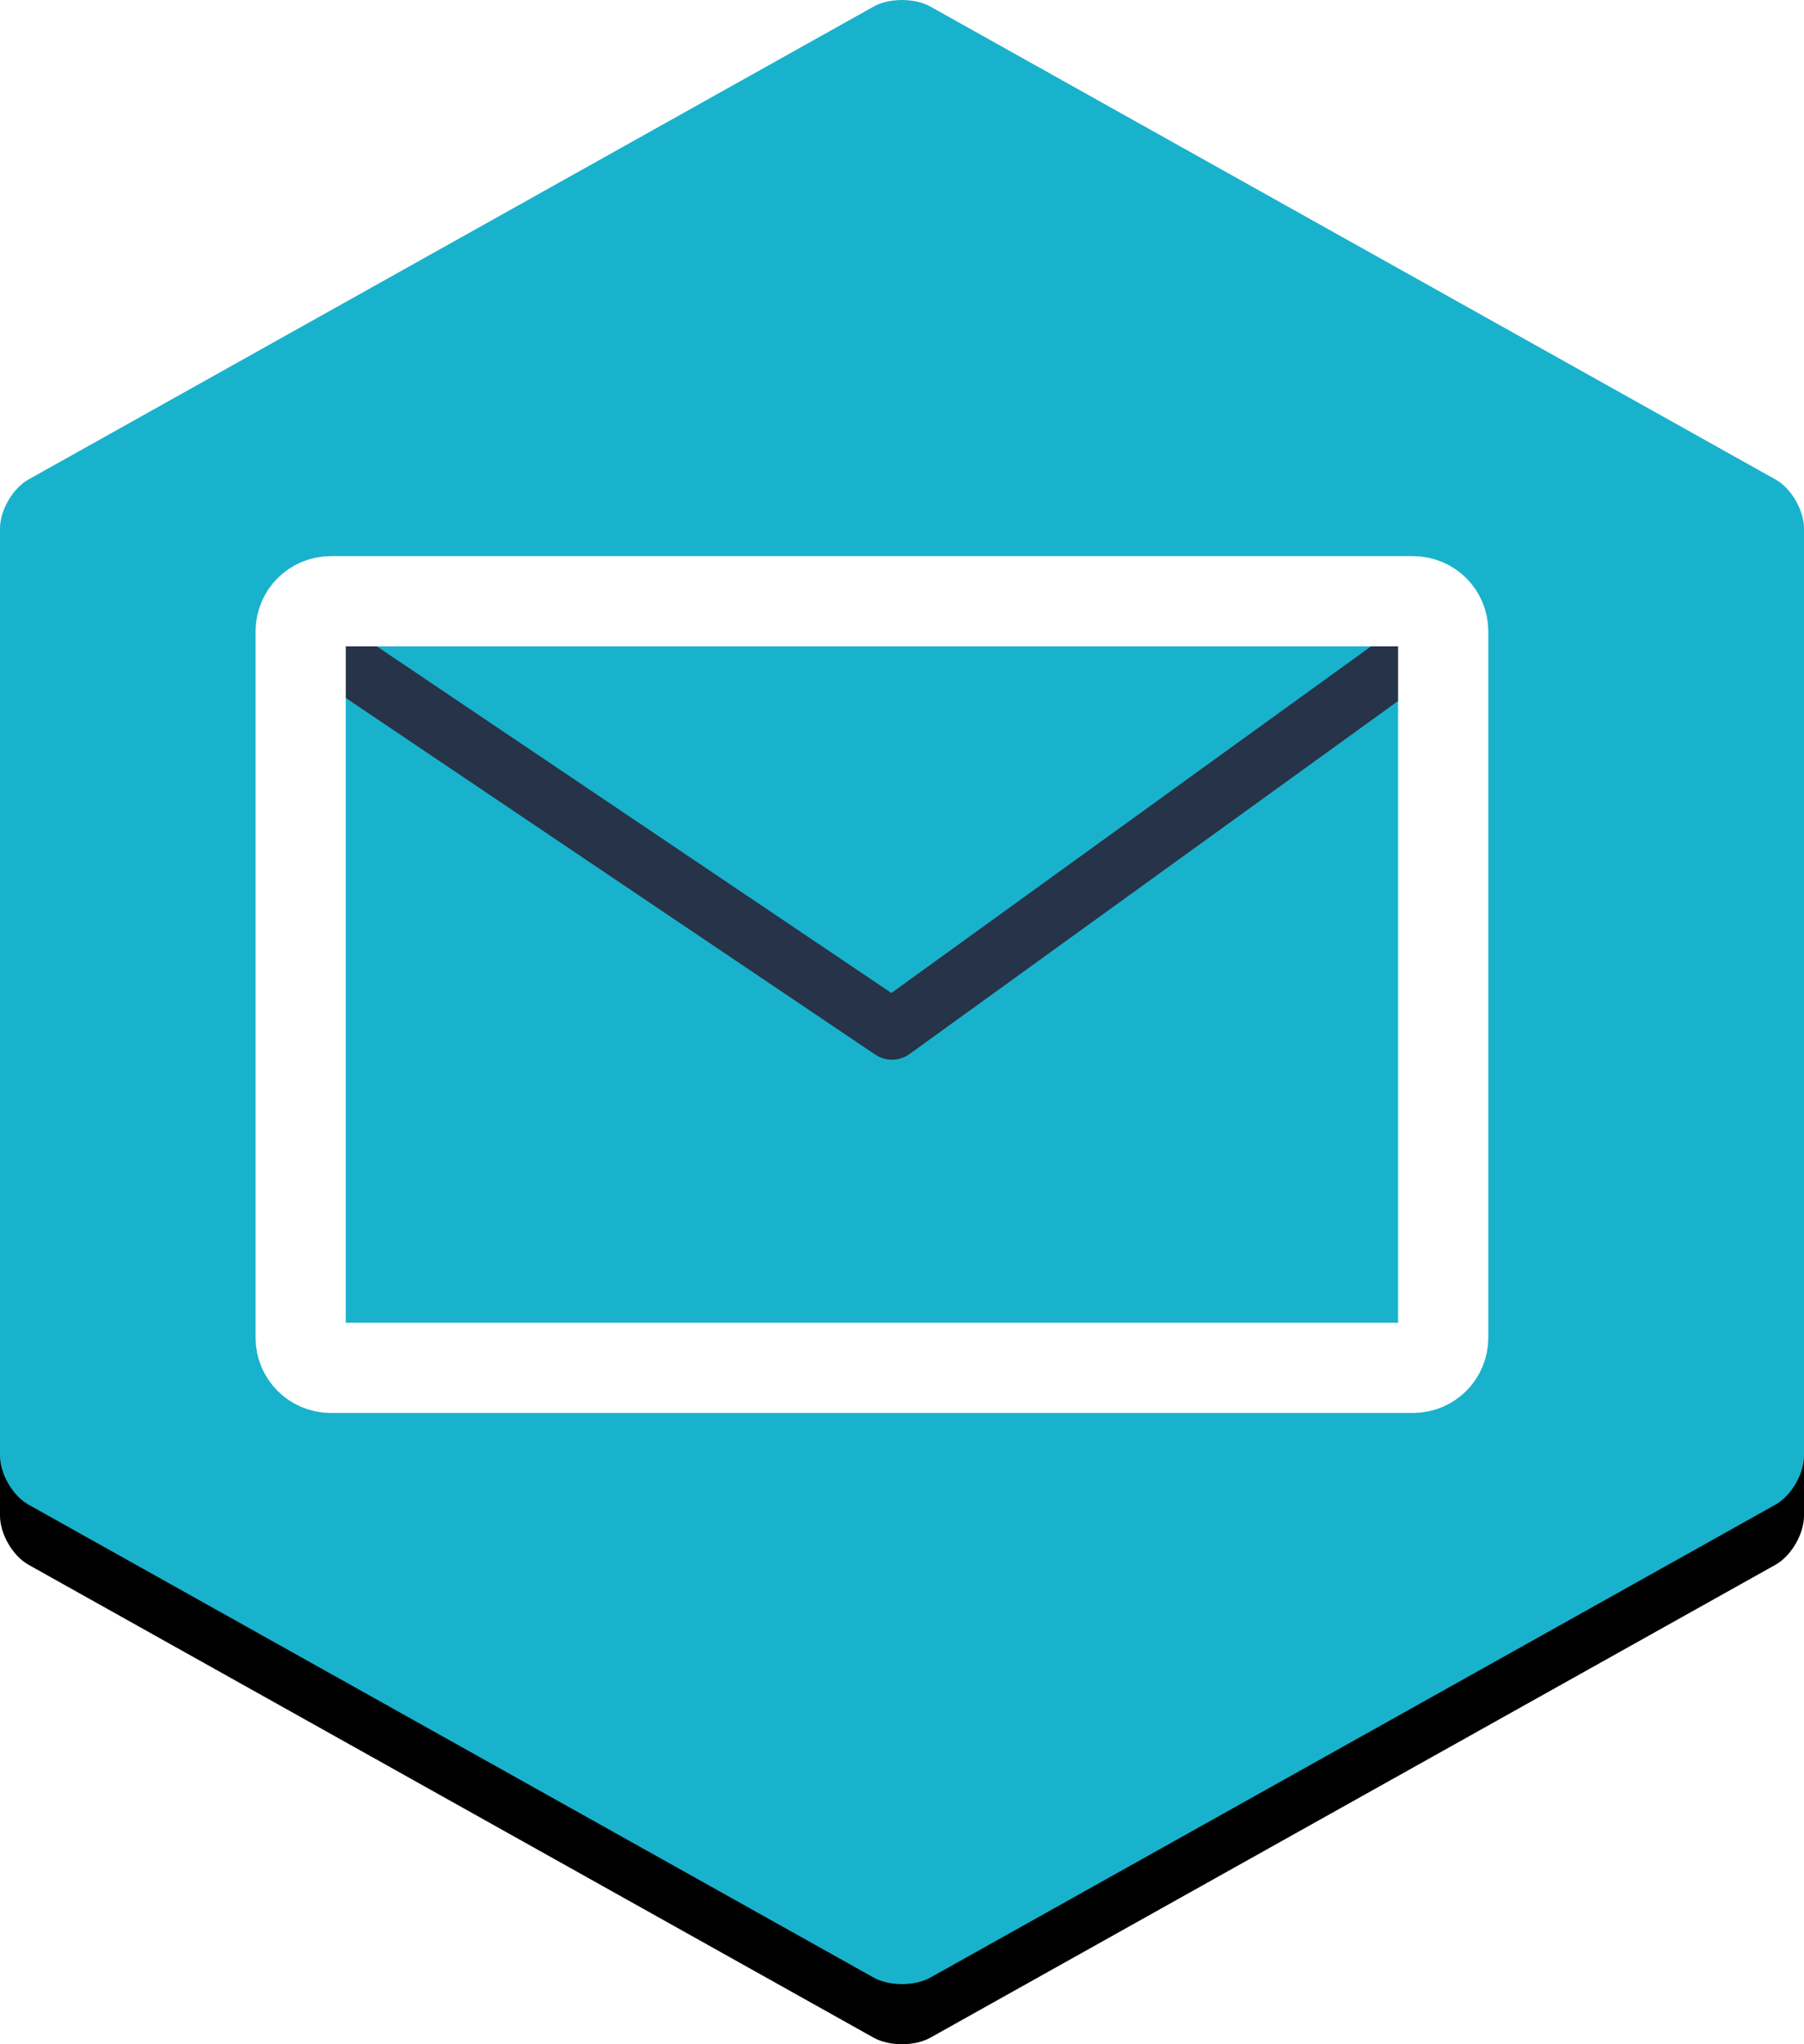 <?xml version="1.0" encoding="UTF-8"?>
<svg width="60px" height="68px" viewBox="0 0 60 68" version="1.1" xmlns="http://www.w3.org/2000/svg" xmlns:xlink="http://www.w3.org/1999/xlink">
    <!-- Generator: Sketch 42 (36781) - http://www.bohemiancoding.com/sketch -->
    <title>email Search-teal</title>
    <desc>Created with Sketch.</desc>
    <defs>
        <path d="M30.947,0.22 C30.424,-0.073 29.576,-0.073 29.053,0.22 L0.947,15.95 C0.424,16.243 0,16.973 0,17.579 L0,48.421 C0,49.028 0.424,49.757 0.947,50.05 L29.053,65.78 C29.576,66.073 30.424,66.073 30.947,65.78 L59.053,50.05 C59.576,49.757 60,49.027 60,48.421 L60,17.579 C60,16.972 59.576,16.243 59.053,15.95 L30.947,0.22 Z" id="path-1"></path>
        <filter x="-50%" y="-50%" width="200%" height="200%" filterUnits="objectBoundingBox" id="filter-2">
            <feOffset dx="0" dy="2" in="SourceAlpha" result="shadowOffsetOuter1"></feOffset>
            <feColorMatrix values="0 0 0 0 0.039   0 0 0 0 0.337   0 0 0 0 0.388  0 0 0 1 0" type="matrix" in="shadowOffsetOuter1"></feColorMatrix>
        </filter>
    </defs>
    <g id="Search" stroke="none" stroke-width="1" fill="none" fill-rule="evenodd">
        <g id="KTC-FreeSearch-6A" transform="translate(-339, -1367)">
            <g id="SearchBox" transform="translate(279, 362)">
                <g id="EmailSearch" transform="translate(60, 1001)">
                    <g id="email-Search-teal" transform="translate(0, 4)">
                        <g id="Page-1-Copy-2">
                            <use fill="black" fill-opacity="1" filter="url(#filter-2)" xlink:href="#path-1"></use>
                            <use fill="#19B2CC" fill-rule="evenodd" xlink:href="#path-1"></use>
                        </g>
                        <g id="email" transform="translate(10, 20)" stroke-linejoin="round">
                            <polyline id="Stroke-3" stroke="#263348" stroke-width="2" stroke-linecap="round" points="0 1 19.667 14.25 38 1"></polyline>
                            <path d="M37,25.5 L1,25.5 C0.447,25.5 0,25.052 0,24.5 L0,1 C0,0.448 0.447,0 1,0 L37,0 C37.553,0 38,0.448 38,1 L38,24.5 C38,25.052 37.553,25.5 37,25.5 Z" id="Stroke-1" stroke="#FFFFFF" stroke-width="3"></path>
                        </g>
                    </g>
                </g>
            </g>
        </g>
    </g>
</svg>